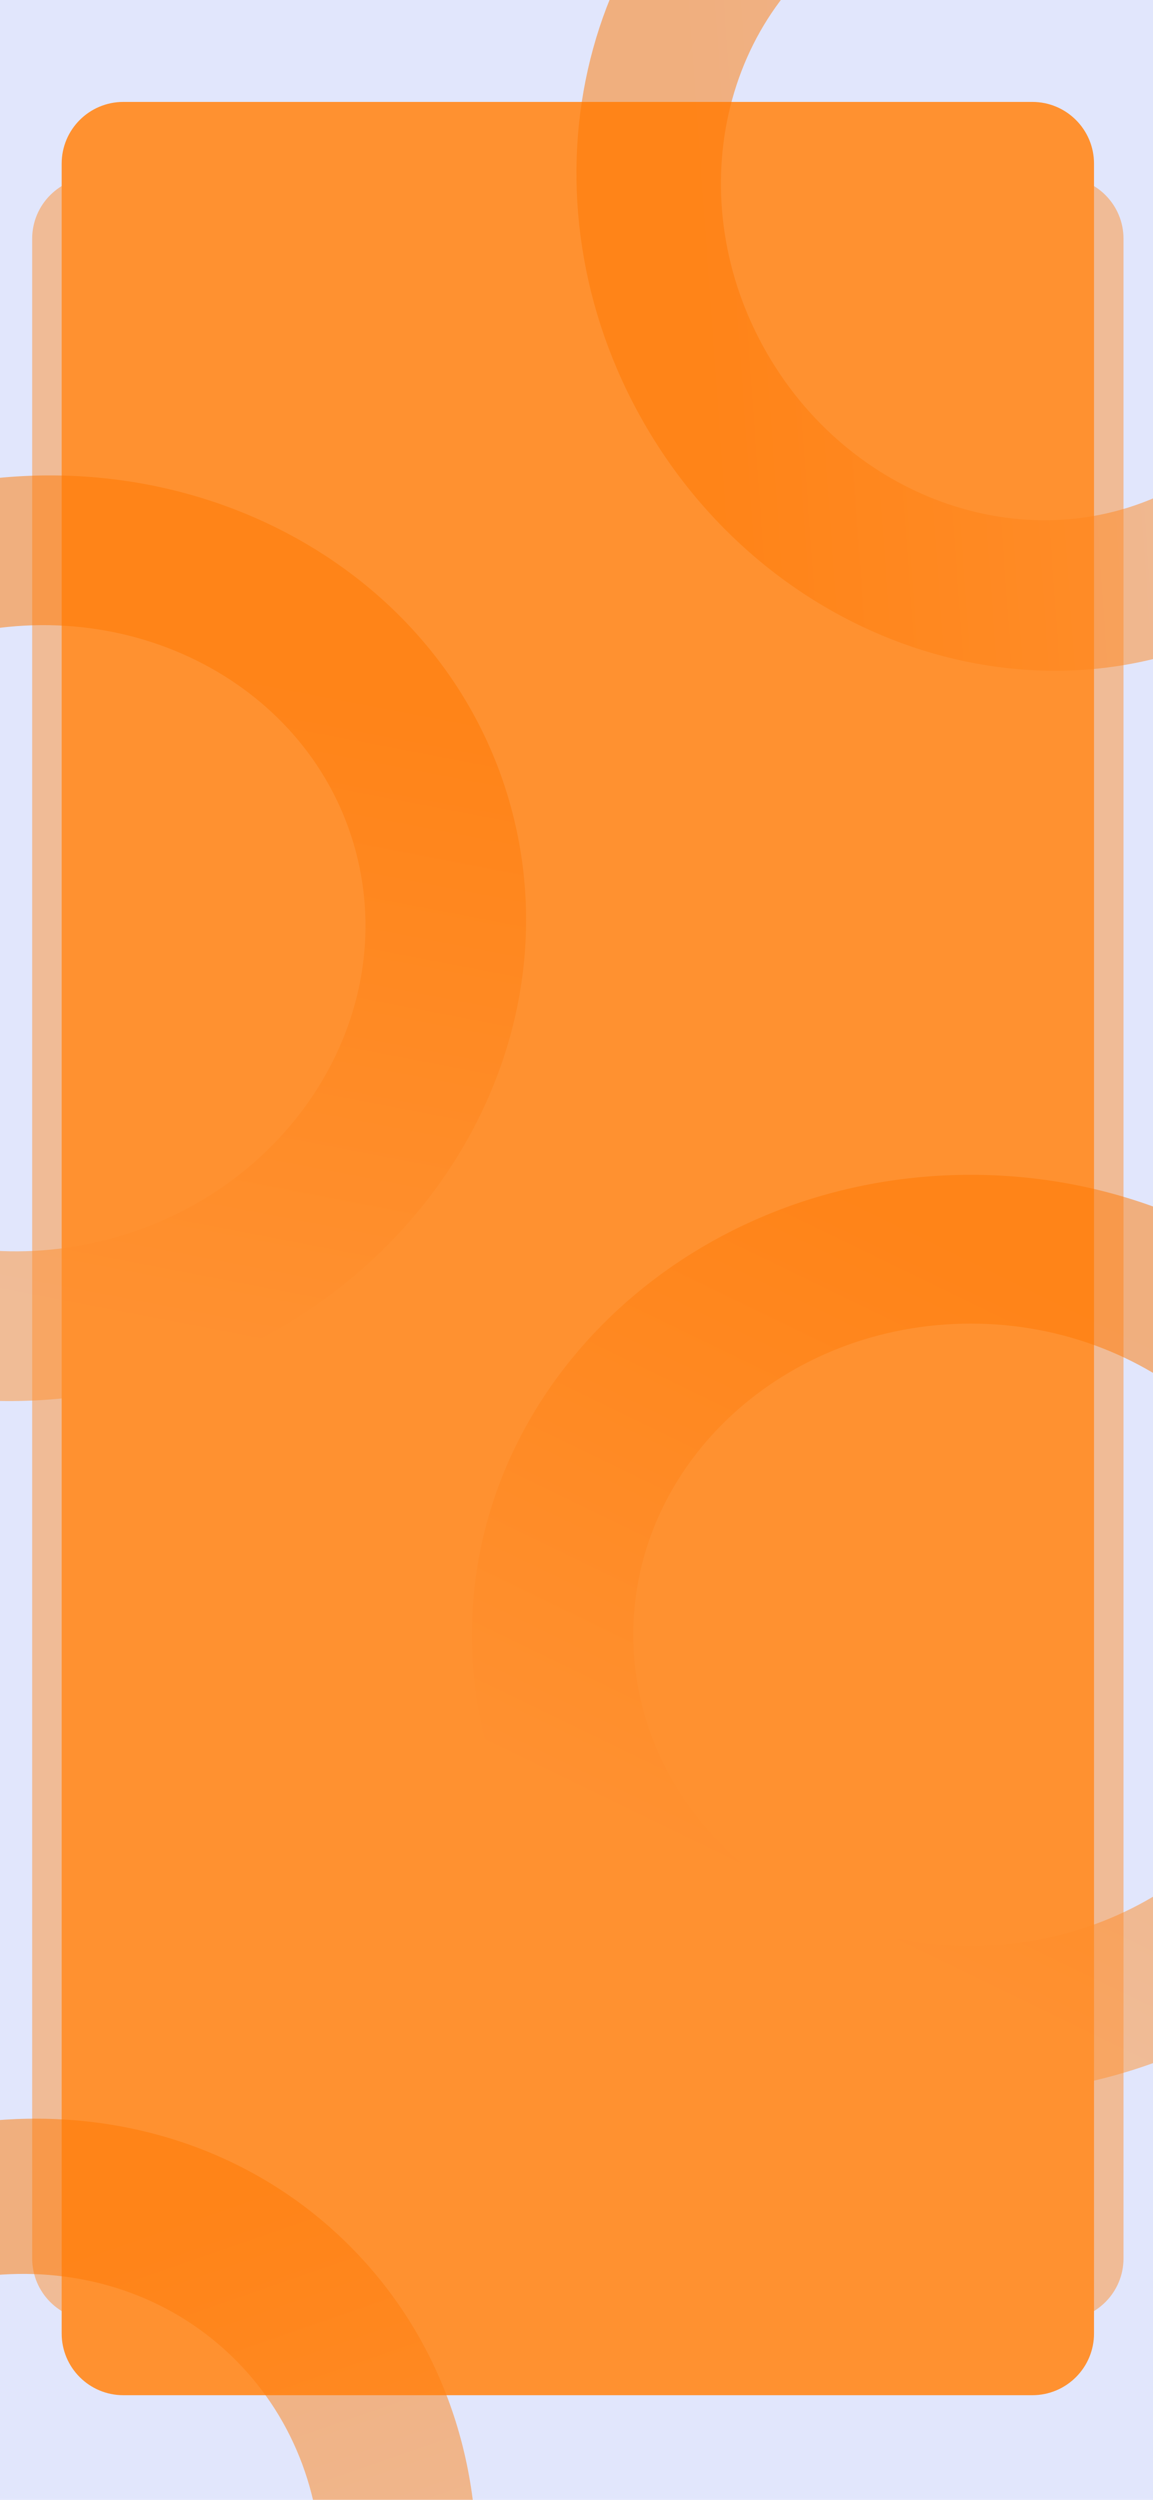 <svg width="430" height="932" viewBox="0 0 430 932" fill="none" xmlns="http://www.w3.org/2000/svg">
<g clip-path="url(#clip0_252_1452)">
<rect width="430" height="932" fill="#E1E6FC"/>
<path d="M34 89C34 76.297 44.297 66 57 66H396C408.703 66 419 76.297 419 89V842C419 854.703 408.703 865 396 865H57C44.297 865 34 854.703 34 842V89Z" fill="#FF9130" fill-opacity="0.5"/>
<path d="M12 89C12 76.297 22.297 66 35 66H374C386.703 66 397 76.297 397 89V842C397 854.703 386.703 865 374 865H35C22.297 865 12 854.703 12 842V89Z" fill="#FF9130" fill-opacity="0.5"/>
<path d="M408 61C408 48.297 397.703 38 385 38H46C33.297 38 23 48.297 23 61V870C23 882.703 33.297 893 46 893H385C397.703 893 408 882.703 408 870V61Z" fill="#FF9130"/>
<path d="M130.345 837.268C197.32 904.243 192.722 1017.43 120.075 1090.07C47.428 1162.72 -65.757 1167.32 -132.732 1100.35C-199.706 1033.37 -195.108 920.185 -122.462 847.538C-49.815 774.892 63.37 770.294 130.345 837.268ZM-90.18 1057.79C-44.871 1103.1 31.699 1099.99 80.845 1050.85C129.991 1001.7 133.102 925.129 87.793 879.82C42.484 834.512 -34.086 837.622 -83.232 886.768C-132.378 935.914 -135.488 1012.48 -90.18 1057.79Z" fill="url(#paint0_linear_252_1452)" fill-opacity="0.5"/>
<path d="M469.948 229.712C391.991 274.721 289.218 242.659 240.397 158.099C191.577 73.54 215.197 -31.496 293.154 -76.505C371.111 -121.513 473.885 -89.451 522.705 -4.891C571.526 79.668 547.906 184.704 469.948 229.712ZM321.75 -26.975C269.012 3.474 253.032 74.531 286.06 131.736C319.087 188.941 388.614 210.631 441.352 180.183C494.091 149.734 510.07 78.677 477.043 21.472C444.015 -35.733 374.489 -57.423 321.75 -26.975Z" fill="url(#paint1_linear_252_1452)" fill-opacity="0.5"/>
<path d="M176 609.499C176 514.783 259.285 438 362.023 438C464.761 438 548.047 514.783 548.047 609.499C548.047 704.216 464.761 780.998 362.023 780.998C259.285 780.998 176 704.215 176 609.499ZM487.869 609.499C487.869 545.423 431.526 493.479 362.023 493.479C292.521 493.479 236.178 545.423 236.178 609.499C236.178 673.575 292.521 725.519 362.023 725.519C431.526 725.519 487.869 673.575 487.869 609.499Z" fill="url(#paint2_linear_252_1452)" fill-opacity="0.5"/>
<path d="M190.757 301.655C215.271 393.144 154.697 488.867 55.459 515.457C-43.778 542.048 -144.098 489.437 -168.613 397.948C-193.127 306.459 -132.552 210.737 -33.315 184.146C65.922 157.556 166.243 210.166 190.757 301.655ZM-110.486 382.373C-93.901 444.266 -26.034 479.857 41.1 461.869C108.235 443.88 149.214 379.123 132.63 317.231C116.046 255.338 48.178 219.746 -18.956 237.735C-86.091 255.724 -127.07 320.48 -110.486 382.373Z" fill="url(#paint3_linear_252_1452)" fill-opacity="0.5"/>
</g>
<defs>
<linearGradient id="paint0_linear_252_1452" x1="-161.559" y1="903.679" x2="-81.588" y2="1134.42" gradientUnits="userSpaceOnUse">
<stop stop-color="#FF7700"/>
<stop offset="1" stop-color="#FF9130"/>
</linearGradient>
<linearGradient id="paint1_linear_252_1452" x1="480.785" y1="-54.593" x2="249.296" y2="-37.935" gradientUnits="userSpaceOnUse">
<stop stop-color="#FF9130"/>
<stop offset="1" stop-color="#FF7700"/>
</linearGradient>
<linearGradient id="paint2_linear_252_1452" x1="429.367" y1="768.947" x2="535.974" y2="549.243" gradientUnits="userSpaceOnUse">
<stop stop-color="#FF9130"/>
<stop offset="1" stop-color="#FF7700"/>
</linearGradient>
<linearGradient id="paint3_linear_252_1452" x1="-95.245" y1="213.217" x2="-141.356" y2="453.027" gradientUnits="userSpaceOnUse">
<stop stop-color="#FF7700"/>
<stop offset="1" stop-color="#FF9130"/>
</linearGradient>
<clipPath id="clip0_252_1452">
<rect width="430" height="932" fill="white"/>
</clipPath>
</defs>
</svg>
